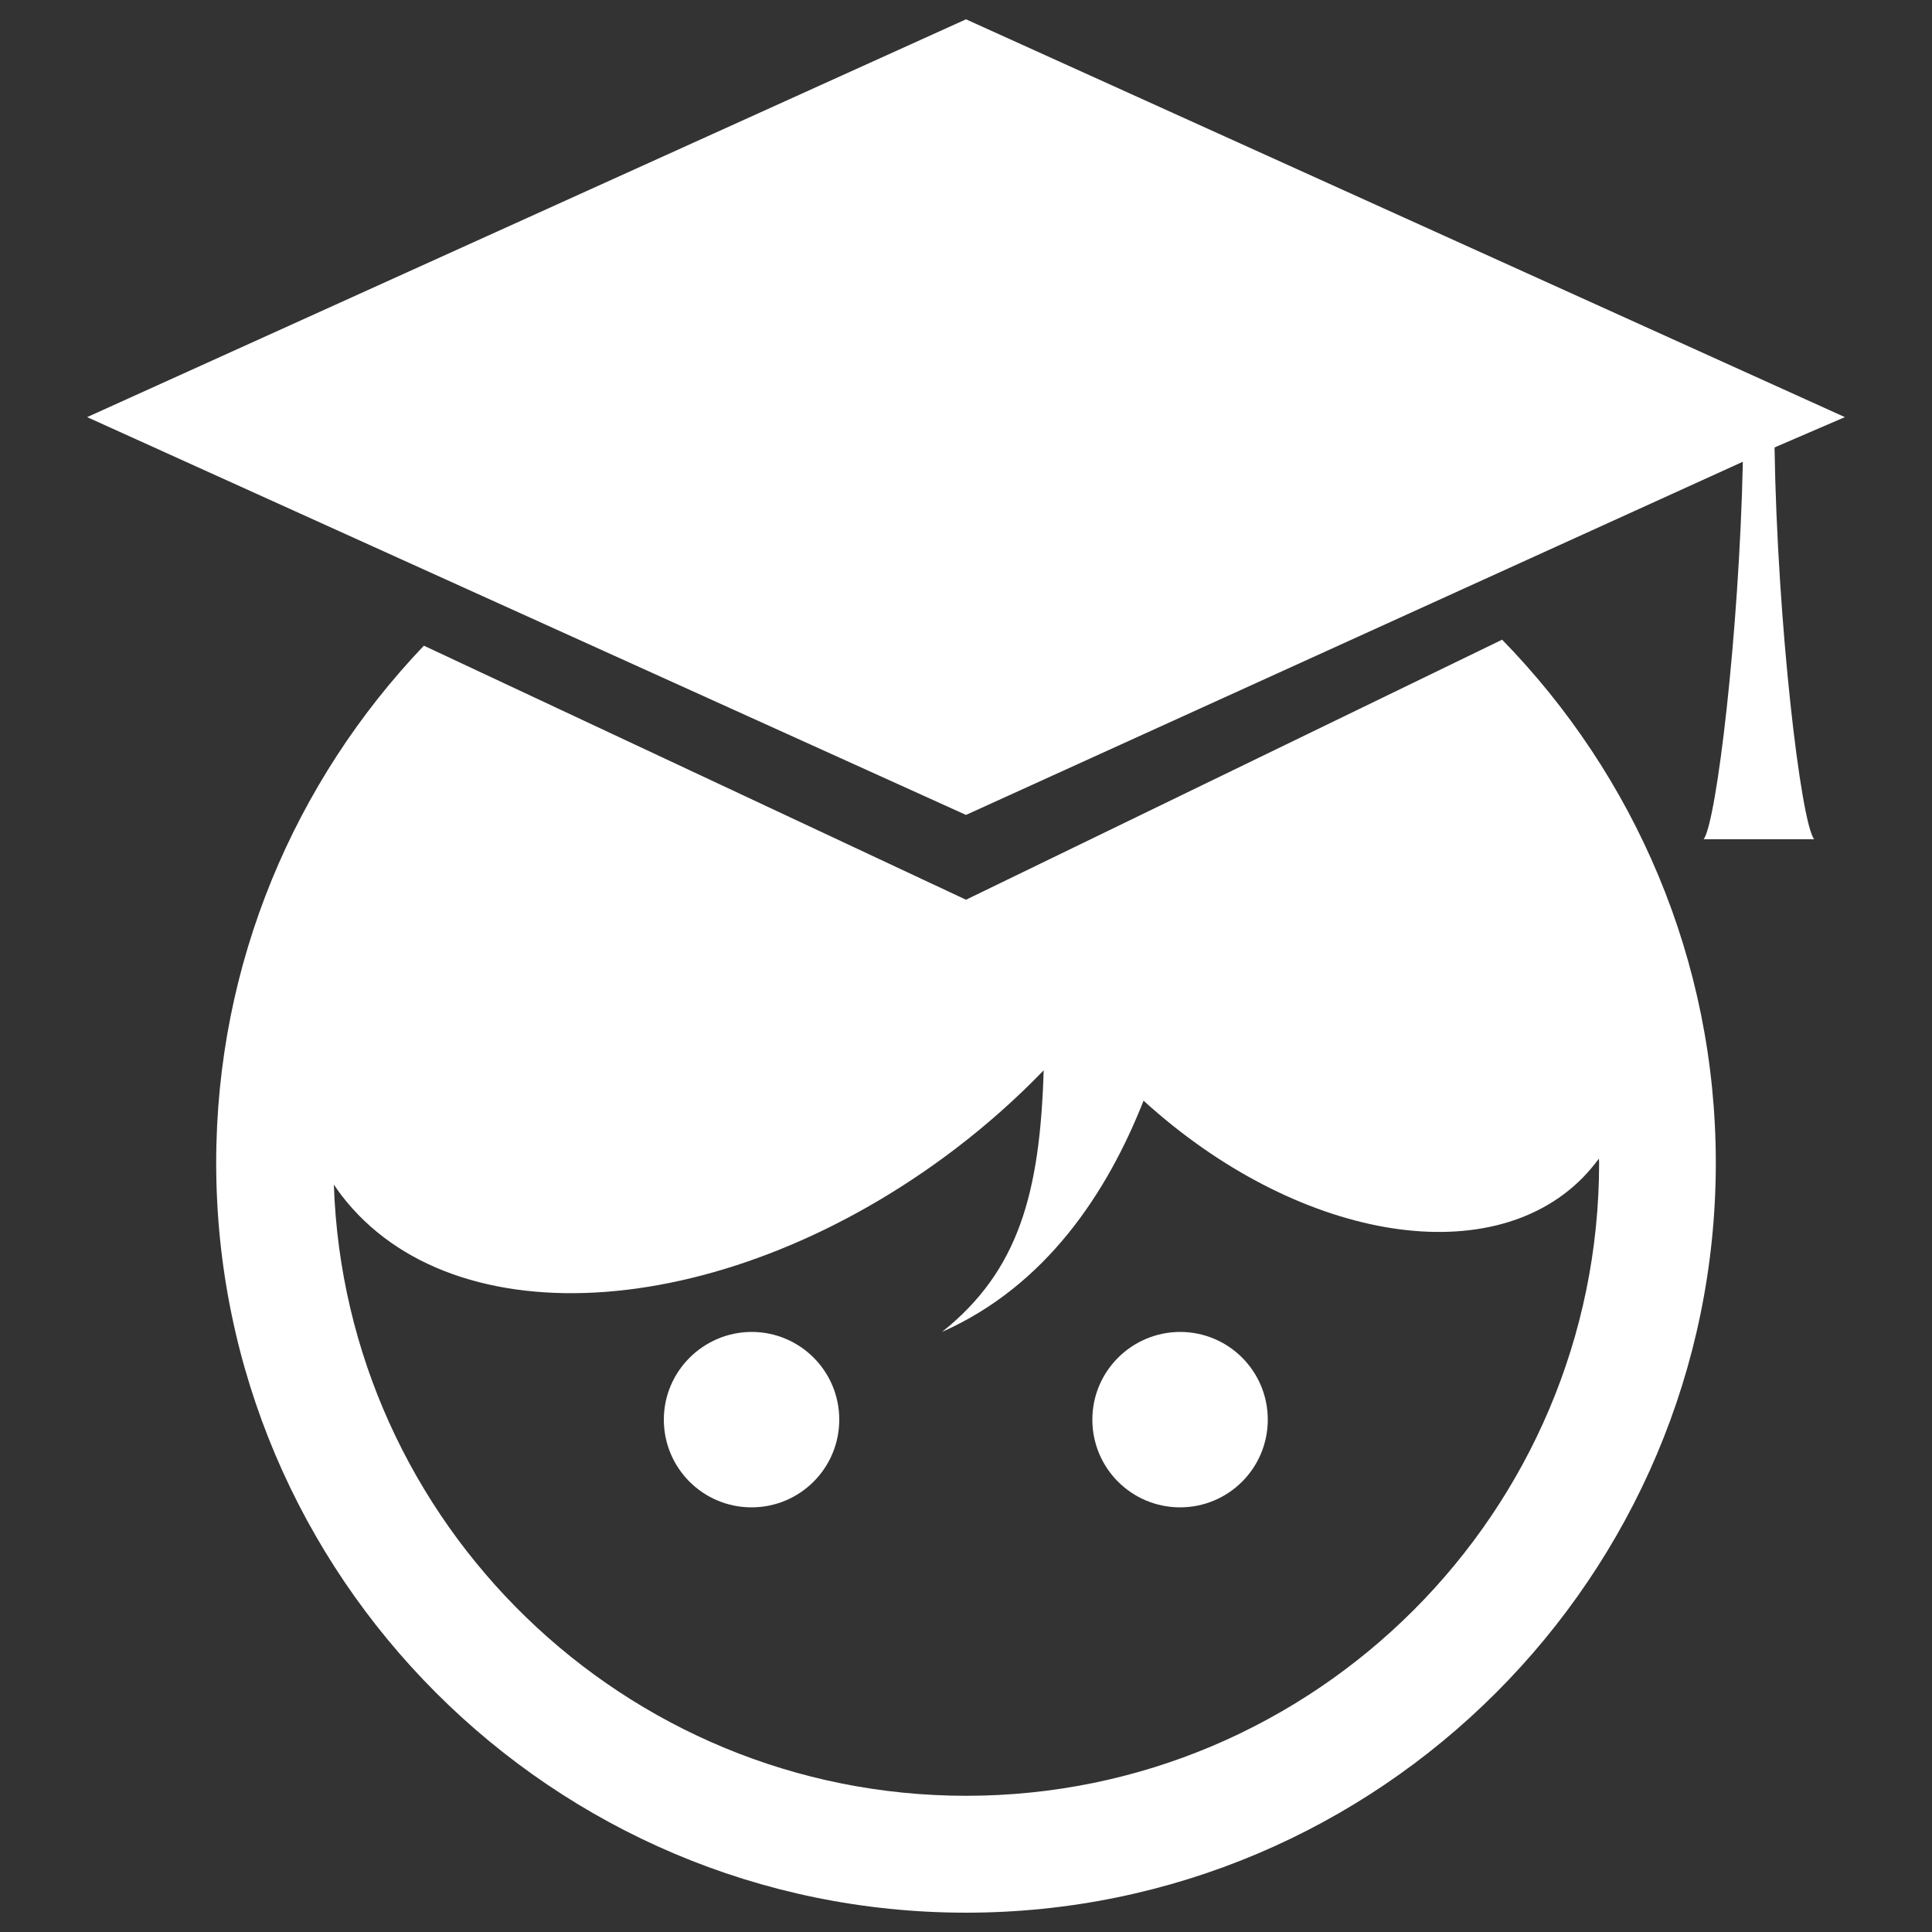 <?xml version="1.0" encoding="utf-8"?>
<!-- Svg Vector Icons : http://www.onlinewebfonts.com/icon -->
<!DOCTYPE svg PUBLIC "-//W3C//DTD SVG 1.1//EN" "http://www.w3.org/Graphics/SVG/1.1/DTD/svg11.dtd">
<svg version="1.1" xmlns="http://www.w3.org/2000/svg" xmlns:xlink="http://www.w3.org/1999/xlink" x="0px" y="0px" viewBox="0 0 1000 1000" enable-background="new 0 0 1000 1000" xml:space="preserve">
<rect x="0" y="0" width="1000" height="1000" fill="#333333" stroke="none"/>
<g  fill="#fff"><path d="M343.6,734.8c0,25.1,20.3,45.4,45.4,45.4c25.1,0,45.4-20.3,45.4-45.4c0-25.1-20.3-45.4-45.4-45.4C364,689.5,343.6,709.8,343.6,734.8L343.6,734.8z"/><path d="M565.4,734.8c0,25.1,20.3,45.4,45.4,45.4c25.1,0,45.4-20.3,45.4-45.4c0-25.1-20.3-45.4-45.4-45.4C585.7,689.5,565.4,709.8,565.4,734.8z"/><path d="M954.9,215.9L500,10L45.1,215.9L500,421.8l402.1-182.8c-1.9,88.3-13.6,186.5-20.3,195.4c11.5,0,28.6,0,28.6,0s17.1,0,28.6,0c-7-9-19.1-112.4-20.5-202.8L954.9,215.9z"/><path d="M500,465.7L219.4,334.2c-66.5,69.7-107.5,164-107.5,267.7C111.9,815.9,286,990,500,990c214,0,388.1-174.1,388.1-388.1c0-105.3-42.3-200.8-110.6-270.8L500,465.7z M827.6,599.7c0,0.7,0.1,1.5,0.1,2.2c0,180.7-147,327.6-327.6,327.6c-176.9,0-321.4-140.9-327.3-316.4c1.2,1.8,2.5,3.7,3.8,5.4c58.3,76.3,200.7,65.5,318.2-24.1c16.6-12.7,31.7-26.2,45.4-40.4c-1.9,63.4-12.9,103.8-52.6,135.4c53.8-23.9,85.5-72,104.3-119.7c78.4,71.4,178.2,89.6,227.3,39.9C822.2,606.5,825,603.2,827.6,599.7z"/></g>
</svg>
